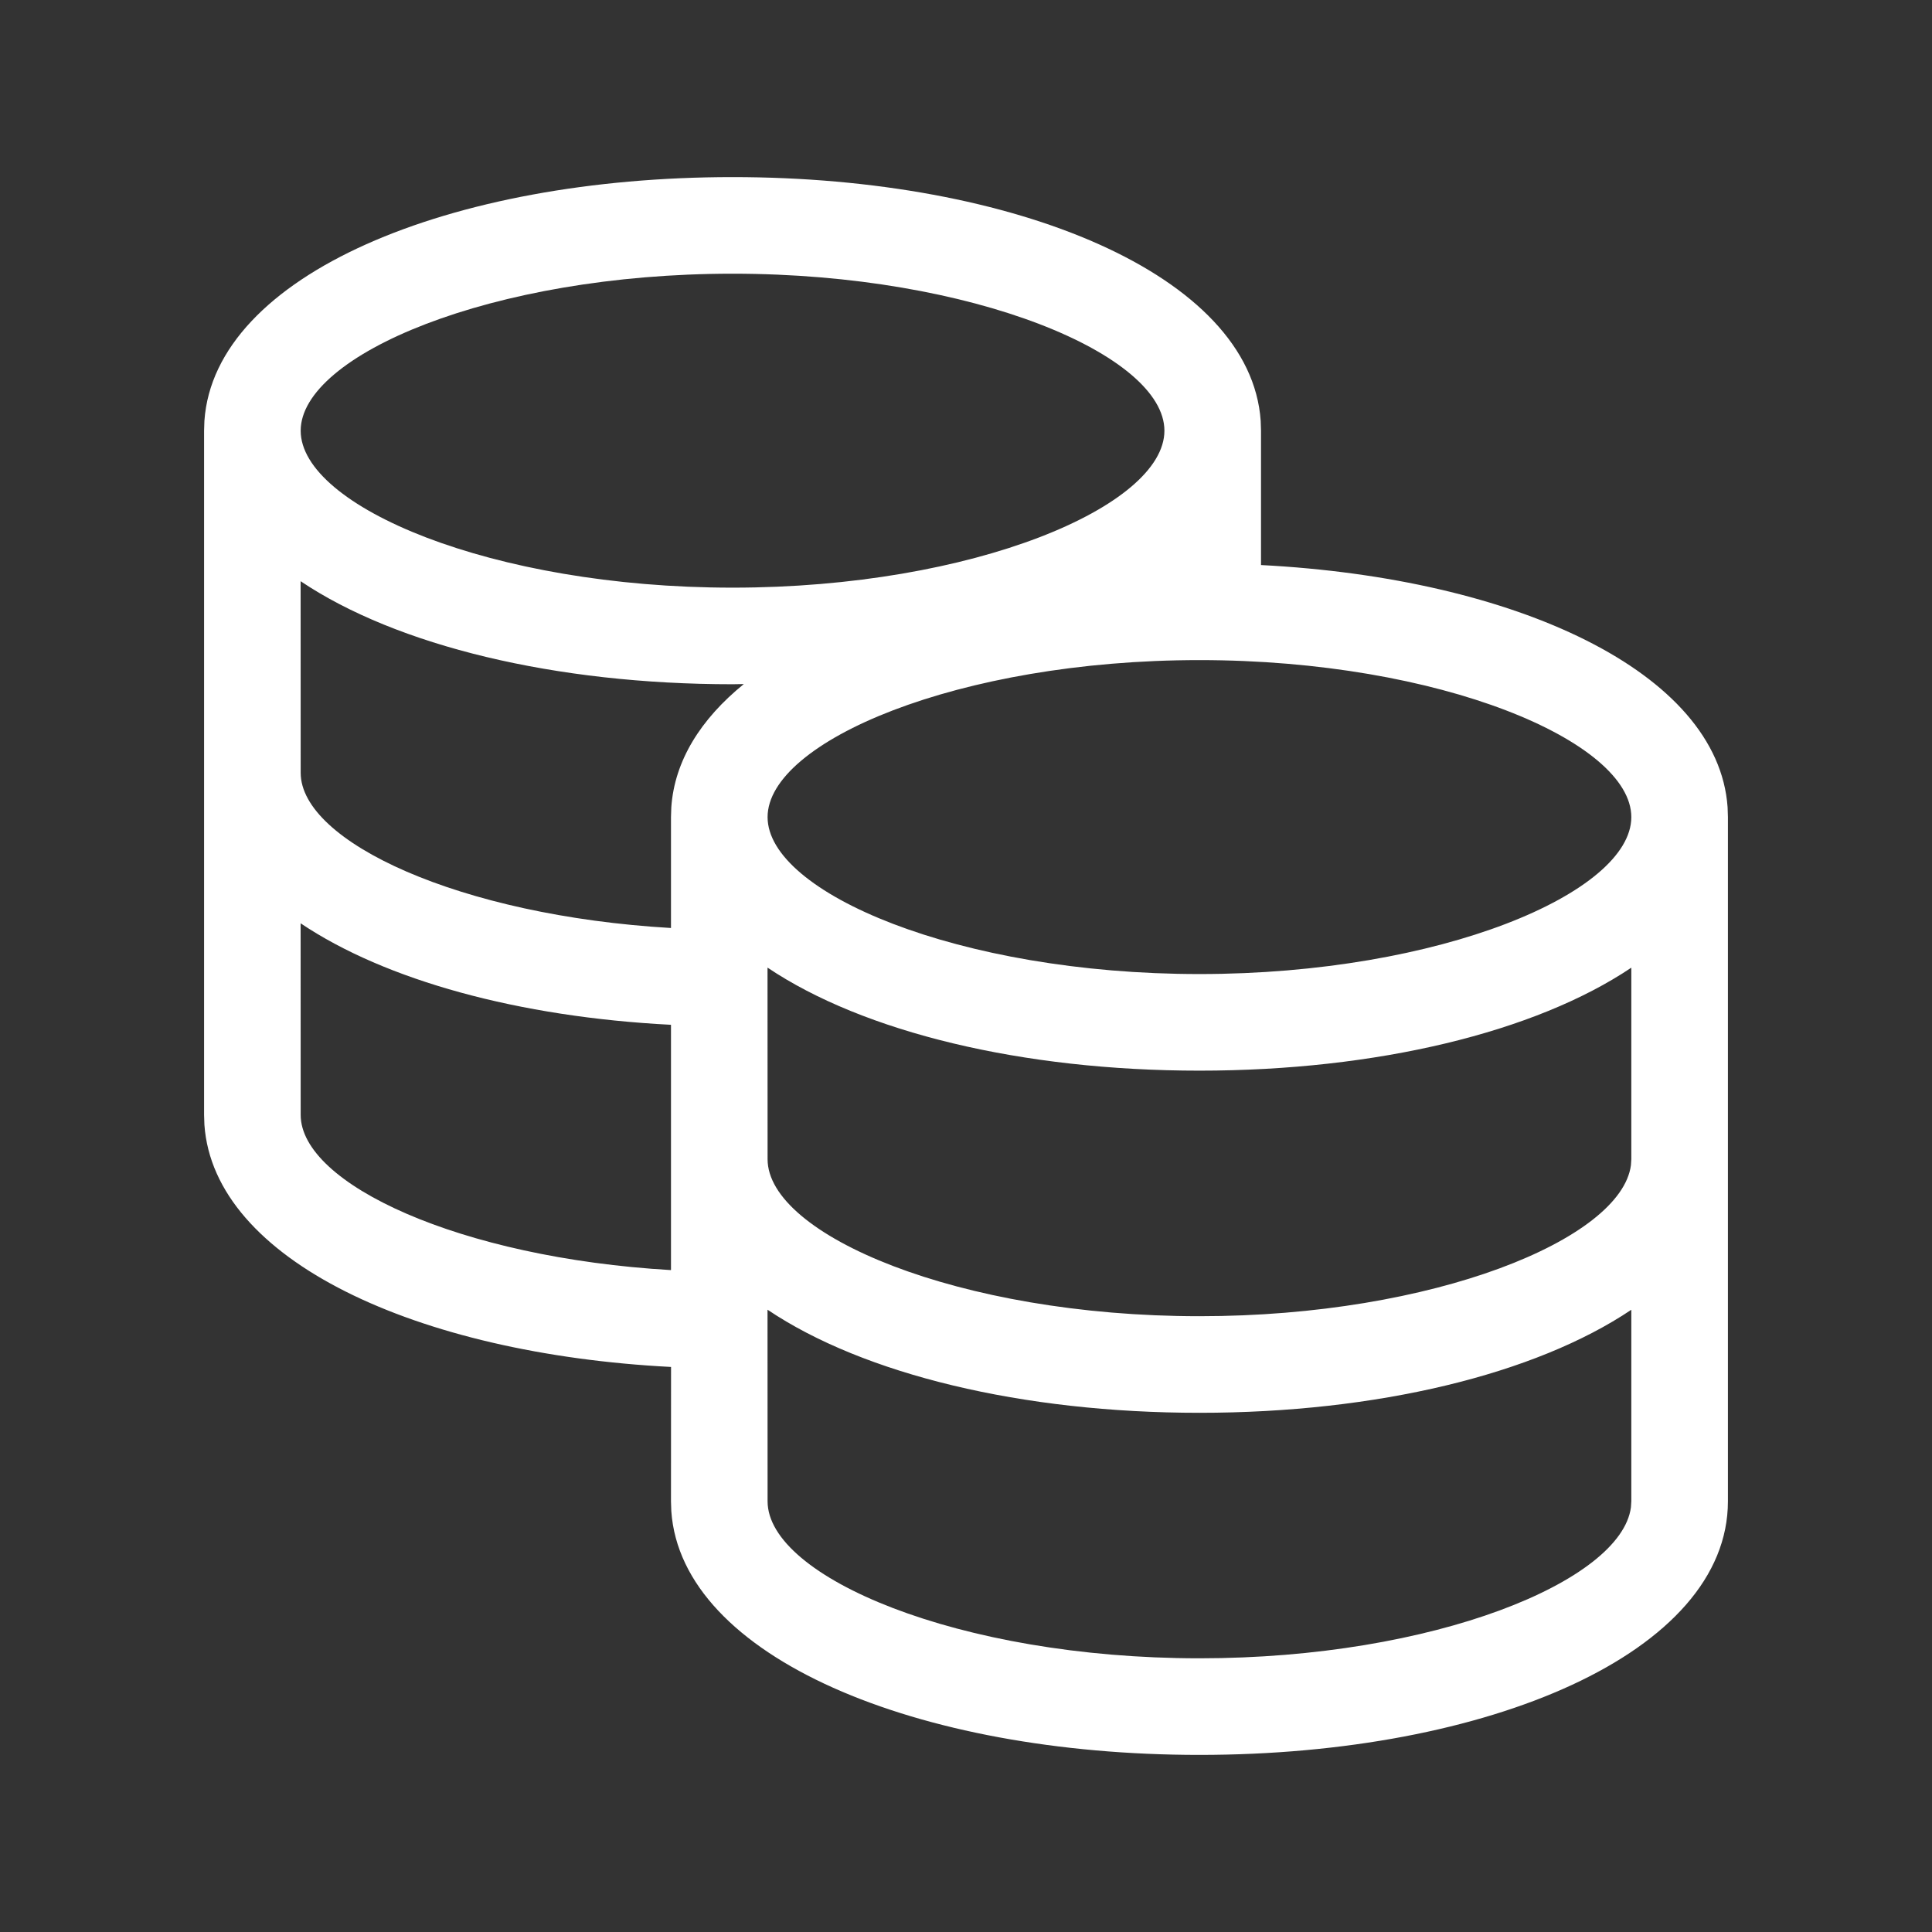 <?xml version="1.0" encoding="UTF-8"?>
<svg width="30px" height="30px" viewBox="0 0 30 30" version="1.1" xmlns="http://www.w3.org/2000/svg" xmlns:xlink="http://www.w3.org/1999/xlink">
    <rect x="0" y="0" width="30" height="30" fill="#333333" stroke="none"/>
    <title>icon-dbs</title>
    <g id="icon-dbs" stroke="none" stroke-width="1" fill="none" fill-rule="evenodd">
        <path d="M11.375,2.75 C15.767,2.75 19.419,4.27 19.576,6.535 L19.581,6.688 L19.581,8.774 C23.536,8.978 26.68,10.437 26.826,12.535 L26.831,12.688 L26.831,23.312 C26.831,25.661 23.115,27.25 18.625,27.25 C14.233,27.25 10.581,25.73 10.424,23.465 L10.419,23.312 L10.42,21.226 C6.465,21.022 3.32,19.563 3.174,17.465 L3.169,17.312 L3.169,6.688 L3.174,6.535 C3.331,4.27 6.983,2.75 11.375,2.75 Z M11.918,20.337 L11.919,23.312 C11.919,24.484 14.879,25.75 18.625,25.75 C22.272,25.75 25.175,24.55 25.325,23.405 L25.331,23.312 L25.331,20.338 C23.838,21.341 21.377,21.938 18.625,21.938 C15.873,21.938 13.411,21.341 11.918,20.337 Z M11.918,15.025 L11.919,18 C11.919,19.172 14.879,20.438 18.625,20.438 C22.272,20.438 25.175,19.238 25.325,18.093 L25.331,18 L25.331,15.026 C23.838,16.028 21.377,16.625 18.625,16.625 C15.873,16.625 13.411,16.028 11.918,15.025 Z M4.668,14.337 L4.669,17.312 C4.669,18.383 7.138,19.531 10.419,19.722 L10.419,15.913 C8.058,15.792 5.986,15.223 4.668,14.337 Z M18.625,10.25 C14.879,10.25 11.919,11.516 11.919,12.688 C11.919,13.859 14.879,15.125 18.625,15.125 C22.371,15.125 25.331,13.859 25.331,12.688 C25.331,11.516 22.371,10.25 18.625,10.25 Z M4.668,9.025 L4.669,12 C4.669,13.07 7.138,14.219 10.419,14.41 L10.419,12.688 L10.424,12.535 C10.474,11.814 10.879,11.167 11.55,10.622 L11.375,10.625 L11.375,10.625 C8.623,10.625 6.161,10.028 4.668,9.025 Z M11.375,4.25 C7.629,4.25 4.669,5.516 4.669,6.688 C4.669,7.859 7.629,9.125 11.375,9.125 C15.121,9.125 18.081,7.859 18.081,6.688 C18.081,5.516 15.121,4.25 11.375,4.25 Z" id="Combined-Shape-Copy-4" fill="#FFFFFF" fill-rule="nonzero"></path>
    </g>
</svg>